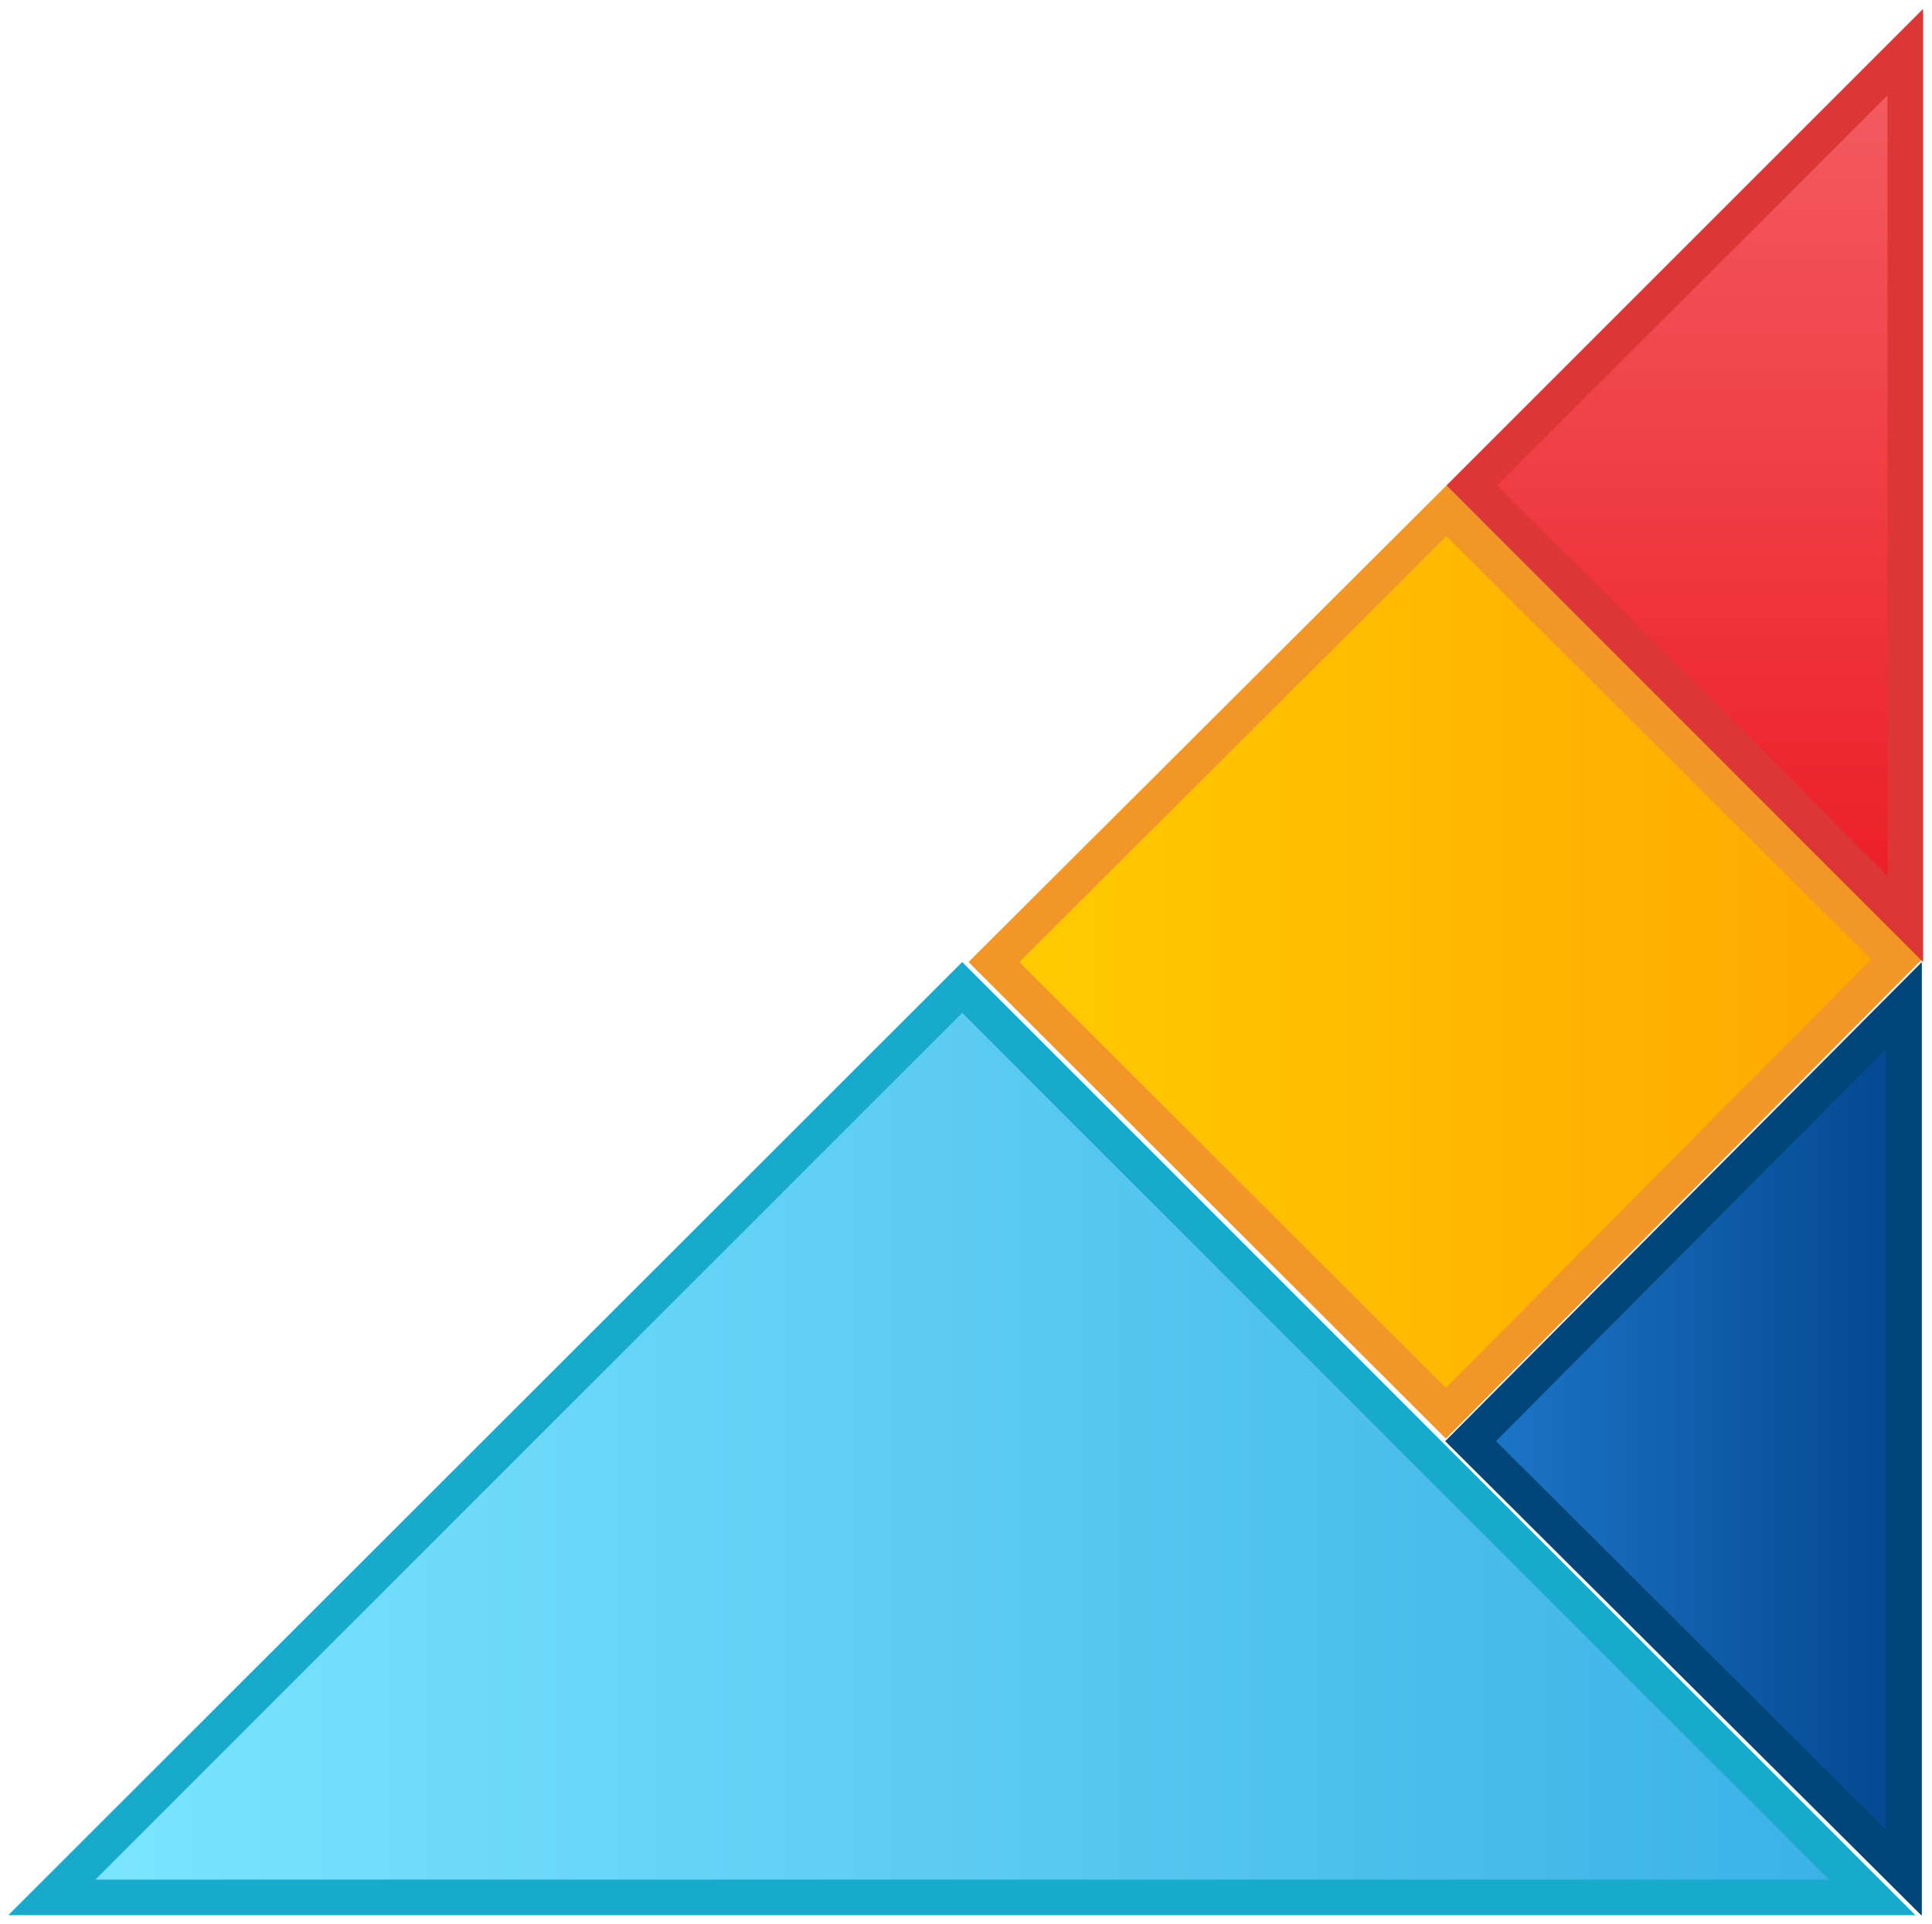 <?xml version="1.0" encoding="utf-8"?>
<!-- Generator: Adobe Illustrator 23.0.0, SVG Export Plug-In . SVG Version: 6.00 Build 0)  -->
<svg version="1.1" id="레이어_1" xmlns="http://www.w3.org/2000/svg" xmlns:xlink="http://www.w3.org/1999/xlink" x="0px"
	 y="0px" width="304px" height="302.8px" viewBox="0 0 304 302.8" style="enable-background:new 0 0 304 302.8;"
	 xml:space="preserve">
<g>
	<g>
		<defs>
			<polygon id="SVGID_1_" points="8.1,298.6 294.6,298.6 151.4,155.4 			"/>
		</defs>
		<clipPath id="SVGID_2_">
			<use xlink:href="#SVGID_1_"  style="overflow:visible;"/>
		</clipPath>
		
			<linearGradient id="SVGID_3_" gradientUnits="userSpaceOnUse" x1="-848.705" y1="159.95" x2="-847.574" y2="159.95" gradientTransform="matrix(253.273 0 0 253.273 214961.734 -40284.023)">
			<stop  offset="0" style="stop-color:#7DE7FF"/>
			<stop  offset="7.843140e-03" style="stop-color:#7DE7FF"/>
			<stop  offset="0.996" style="stop-color:#3AB0E6"/>
			<stop  offset="1" style="stop-color:#3AB0E6"/>
		</linearGradient>
		<rect x="8.1" y="155.4" style="clip-path:url(#SVGID_2_);fill:url(#SVGID_3_);" width="286.4" height="143.2"/>
	</g>
</g>
<g>
	<path style="fill:#17AACC;" d="M151.4,159.4l136.4,136.4H15L151.4,159.4z M151.4,151.4L1.4,301.3v0.1h300L151.4,151.4z"/>
</g>
<g>
	<g>
		<g>
			<defs>
				<polygon id="SVGID_4_" points="156.4,151.4 227.5,222.4 298.4,151 227.6,80.4 				"/>
			</defs>
			<clipPath id="SVGID_5_">
				<use xlink:href="#SVGID_4_"  style="overflow:visible;"/>
			</clipPath>
			
				<linearGradient id="SVGID_6_" gradientUnits="userSpaceOnUse" x1="-920.05" y1="160.42" x2="-918.92" y2="160.42" gradientTransform="matrix(125.665 0 0 125.665 115774.461 -20007.754)">
				<stop  offset="0" style="stop-color:#FFCC00"/>
				<stop  offset="1" style="stop-color:#FFA600"/>
			</linearGradient>
			<rect x="156.4" y="80.4" style="clip-path:url(#SVGID_5_);fill:url(#SVGID_6_);" width="142" height="142"/>
		</g>
	</g>
	<g>
		<path style="fill:#F29627;" d="M227.6,84.4l66.8,66.6l-66.9,67.4l-67.1-67L227.6,84.4z M227.6,76.4L227.6,76.4l-75.2,75l75.1,75
			l74.9-75.4L227.6,76.4z"/>
	</g>
</g>
<g>
	<g>
		<defs>
			<polygon id="SVGID_7_" points="231.4,226.8 299.6,294.7 299.6,158.3 			"/>
		</defs>
		<clipPath id="SVGID_8_">
			<use xlink:href="#SVGID_7_"  style="overflow:visible;"/>
		</clipPath>
		
			<linearGradient id="SVGID_9_" gradientUnits="userSpaceOnUse" x1="-950.182" y1="161.656" x2="-949.049" y2="161.656" gradientTransform="matrix(60.206 0 0 60.206 57438.148 -9506.138)">
			<stop  offset="0" style="stop-color:#1F77CB"/>
			<stop  offset="1" style="stop-color:#03478E"/>
		</linearGradient>
		<rect x="231.4" y="158.3" style="clip-path:url(#SVGID_8_);fill:url(#SVGID_9_);" width="68.2" height="136.4"/>
	</g>
</g>
<g>
	<path style="fill:#00467A;" d="M296.7,165.1v122.8l-61.3-61.1L296.7,165.1z M302.4,151.4l-75,75.4l74.9,74.6h0.1V151.4z"/>
</g>
<g>
	<g>
		<g>
			<defs>
				<polygon id="SVGID_10_" points="299.8,8.2 231.6,76.4 299.8,144.6 				"/>
			</defs>
			<clipPath id="SVGID_11_">
				<use xlink:href="#SVGID_10_"  style="overflow:visible;"/>
			</clipPath>
			
				<linearGradient id="SVGID_12_" gradientUnits="userSpaceOnUse" x1="-920.186" y1="199.384" x2="-919.059" y2="199.384" gradientTransform="matrix(0 121.052 -121.052 0 24401.424 111398.367)">
				<stop  offset="0" style="stop-color:#F35E63"/>
				<stop  offset="1" style="stop-color:#EC1C24"/>
			</linearGradient>
			<rect x="231.6" y="8.2" style="clip-path:url(#SVGID_11_);fill:url(#SVGID_12_);" width="68.2" height="136.4"/>
		</g>
	</g>
	<g>
		<path style="fill:#DD3636;" d="M297,137.8l-61.4-61.4L297,15V137.8z M302.6,151.4V1.4l-75,75L302.6,151.4z"/>
	</g>
</g>
</svg>
